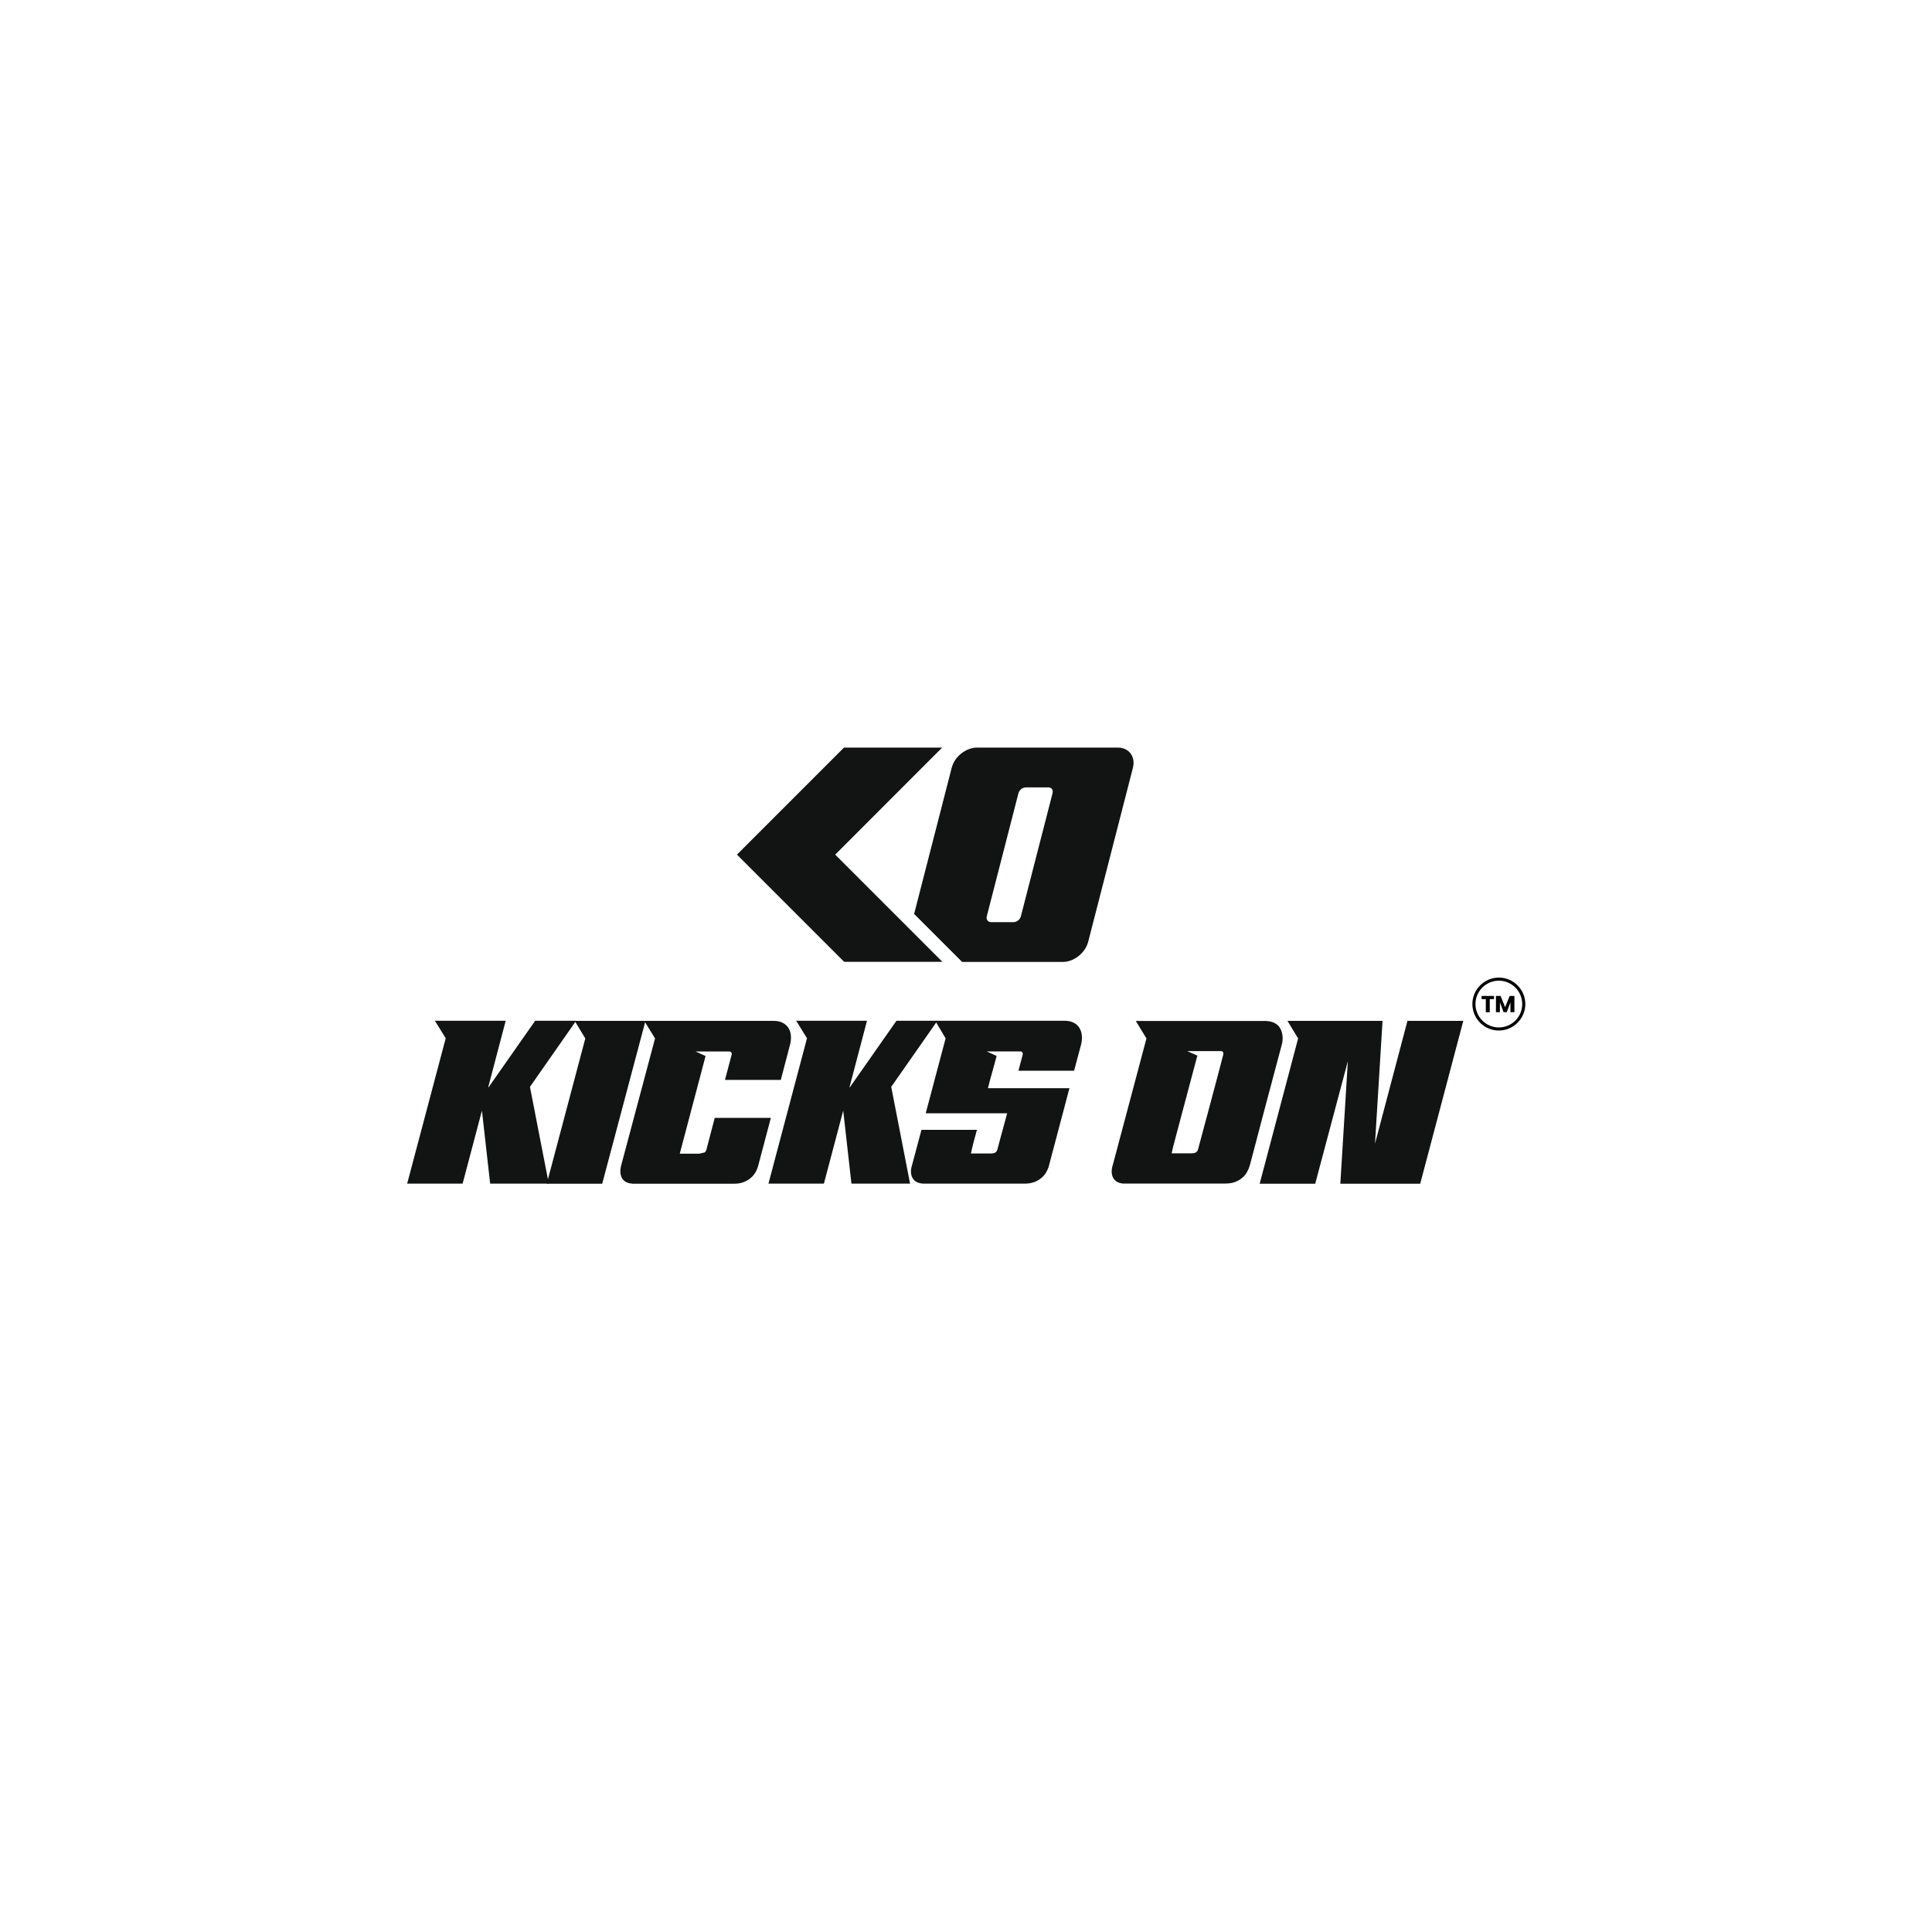 <?xml version="1.0" encoding="utf-8"?>
<!-- Generator: Adobe Illustrator 27.1.1, SVG Export Plug-In . SVG Version: 6.00 Build 0)  -->
<svg version="1.1" id="Layer_1" xmlns="http://www.w3.org/2000/svg" xmlns:xlink="http://www.w3.org/1999/xlink" x="0px" y="0px"
	 viewBox="0 0 2000 2000" style="enable-background:new 0 0 2000 2000;" xml:space="preserve">
<style type="text/css">
	.st0{opacity:0.98;}
	.st1{fill:#0D0E0E;}
	.st2{fill:#020202;}
</style>
<g class="st0">
	<g>
		<path class="st1" d="M568.1,1225.3h-60.7l-8.5-75.6l-20,75.6h-57.4l39.9-150.5l-11.2-18.1h73.3l-18.1,68.8h0.4l48.2-68.8h42.4
			l-47.8,68.4L568.1,1225.3z"/>
		<path class="st1" d="M605.9,1075l-11-18.2h73.3l-44.8,168.6H566L605.9,1075z"/>
		<path class="st1" d="M654.5,1225.3c-5.3-0.4-8.9-2.4-10.8-6.1c-1.9-3.7-2-8.3-0.4-13.7l34.8-130.5l-11.2-18.2h132.7
			c4.3-0.1,7.9,0.5,10.6,2c2.8,1.4,4.9,3.4,6.3,5.9c1.4,2.5,2.2,5.3,2.3,8.4c0.1,3.1-0.3,6.3-1.3,9.6l-9.2,35.2h-57.8l7-26.5
			c0.1-0.6,0-1.2-0.4-1.8c-0.4-0.7-1.1-1.1-2.3-1.1h-34.7l10.3,4.7l-26.7,101.1h20.2l5.6-1.3c1.1-0.8,1.9-2.5,2.3-4.9l8.1-30.9H798
			l-13,49.1c-0.6,2.5-1.6,4.9-2.9,7.2c-1.3,2.3-3,4.3-5.1,6c-2,1.8-4.5,3.2-7.4,4.3c-2.9,1.1-6.2,1.6-9.9,1.6H654.5z"/>
		<path class="st1" d="M942.1,1225.3h-60.7l-8.5-75.6l-20,75.6h-57.4l39.9-150.5l-11.2-18.1h73.3l-18.1,68.8h0.4l48.2-68.8h42.4
			l-47.8,68.4L942.1,1225.3z"/>
		<path class="st1" d="M1107.1,1126.4l-21.1,79.8c-0.6,2.5-1.6,4.9-2.9,7.2c-1.3,2.3-3,4.3-5.1,6c-2,1.8-4.5,3.2-7.4,4.3
			c-2.9,1.1-6.3,1.6-10.1,1.6H955.5c-5.4-0.4-9.1-2.4-11-6.1c-1.9-3.7-2-8.3-0.2-13.7l9.6-35.9h57.4c-0.6,2.3-1.1,4.1-1.4,5.3
			c-0.4,1.3-0.7,2.5-1,3.6c-0.3,1.1-0.6,2.4-1,3.7c-0.4,1.3-0.8,3.2-1.4,5.6l-1.4,6.3h20.2c2.6,0,4.5-0.4,5.4-1.3
			c1.1-0.8,1.9-2.5,2.3-4.9l9.6-35.4h-84.3l20.6-77.6l-10.8-18.2h132.7c4.3-0.1,7.9,0.5,10.7,2c2.8,1.4,4.8,3.4,6.2,5.9
			c1.4,2.5,2.2,5.3,2.3,8.4c0.2,3.1-0.2,6.3-1.2,9.6l-6.9,25.8h-57.6l4.5-17.1c0-0.8-0.1-1.4-0.4-1.8c-0.4-0.7-1.1-1.1-2.3-1.1
			h-34.7l10.3,4.7c-1.4,5.5-3,11.2-4.6,16.9c-1.6,5.7-3.1,11.2-4.4,16.5H1107.1z"/>
		<path class="st1" d="M1163.3,1225.3c-5.4-0.4-9.1-2.4-11-6.1c-1.9-3.7-2-8.3-0.2-13.7l34.7-130.5l-11-18.1h132.5
			c4.1-0.1,7.5,0.5,10.3,1.7c2.8,1.3,4.9,3,6.3,5.3c1.4,2.3,2.3,4.9,2.7,7.9c0.4,3,0.2,5.9-0.5,8.9c-5.7,21.1-11.2,42-16.7,62.7
			c-5.5,20.8-11,41.7-16.5,62.7c-0.7,2.5-1.7,4.9-3,7.2c-1.3,2.3-2.9,4.3-5,6c-2,1.8-4.5,3.2-7.4,4.3c-2.9,1.1-6.3,1.6-10.1,1.6
			H1163.3z M1240.7,1188c4.3-16.3,8.7-32.4,13-48.5c4.3-16,8.6-32.2,12.8-48.5c0-0.5-0.1-1.1-0.4-1.8c-0.4-0.7-1.1-1.1-2.3-1.1H1229
			l10.5,4.7c-2.2,8.2-4.3,16.2-6.4,24c-2.1,7.8-4.2,15.6-6.2,23.3c-2,7.7-4.1,15.5-6.2,23.3c-2.1,7.8-4.2,15.9-6.4,24.2l-1.4,6.3
			h20.2c2.6,0,4.5-0.4,5.4-1.3C1239.5,1192,1240.2,1190.4,1240.7,1188z"/>
		<path class="st1" d="M1343.8,1075l-11-18.2h98.4l-7.8,127.1l33.6-127.1h57.8l-44.6,168.6h-82.7l7.8-126.9l-33.8,126.9H1304
			L1343.8,1075z"/>
	</g>
	<g>
		<polygon class="st1" points="864.6,884.7 975.3,773.9 873.7,773.9 841.7,805.9 762.9,884.7 873.9,995.7 975.6,995.7 		"/>
		<path class="st1" d="M1157.2,773.9h-145.7c-5.8,0-11.6,2.3-16.4,6.1c-4.8,3.8-8.4,9-9.9,14.8l-38.9,151.3l49.7,49.7h104.2
			c11.5,0,23.3-9.3,26.3-20.9l46.3-180.1C1175.7,783.3,1168.7,773.9,1157.2,773.9z M1089.6,821.1l-32.8,127.5c-0.9,3.3-4.2,6-7.6,6
			H1026c-3.3,0-5.3-2.7-4.5-6l32.8-127.5c0.9-3.3,4.2-6,7.6-6h23.3C1088.5,815,1090.5,817.7,1089.6,821.1z"/>
	</g>
</g>
<g>
	<g>
		<g>
			<path class="st2" d="M1546.6,1031v3.3h-4.4v13.6h-4.1v-13.6h-4.4v-3.3H1546.6z"/>
			<path class="st2" d="M1567.7,1031v16.8h-4.1v-10.1l-3.8,10.1h-3.3l-3.8-10.1v10.1h-4.1V1031h4.8l4.7,11.6l4.7-11.6H1567.7z"/>
		</g>
		<g>
			<path class="st2" d="M1551.6,1066.8c-15.1,0-27.4-12.3-27.4-27.4c0-15.1,12.3-27.4,27.4-27.4c15.1,0,27.4,12.3,27.4,27.4
				S1566.6,1066.8,1551.6,1066.8z M1551.6,1015.2c-13.3,0-24.2,10.8-24.2,24.2c0,13.3,10.8,24.2,24.2,24.2
				c13.3,0,24.2-10.8,24.2-24.2C1575.8,1026.1,1564.9,1015.2,1551.6,1015.2z"/>
		</g>
	</g>
</g>
</svg>
